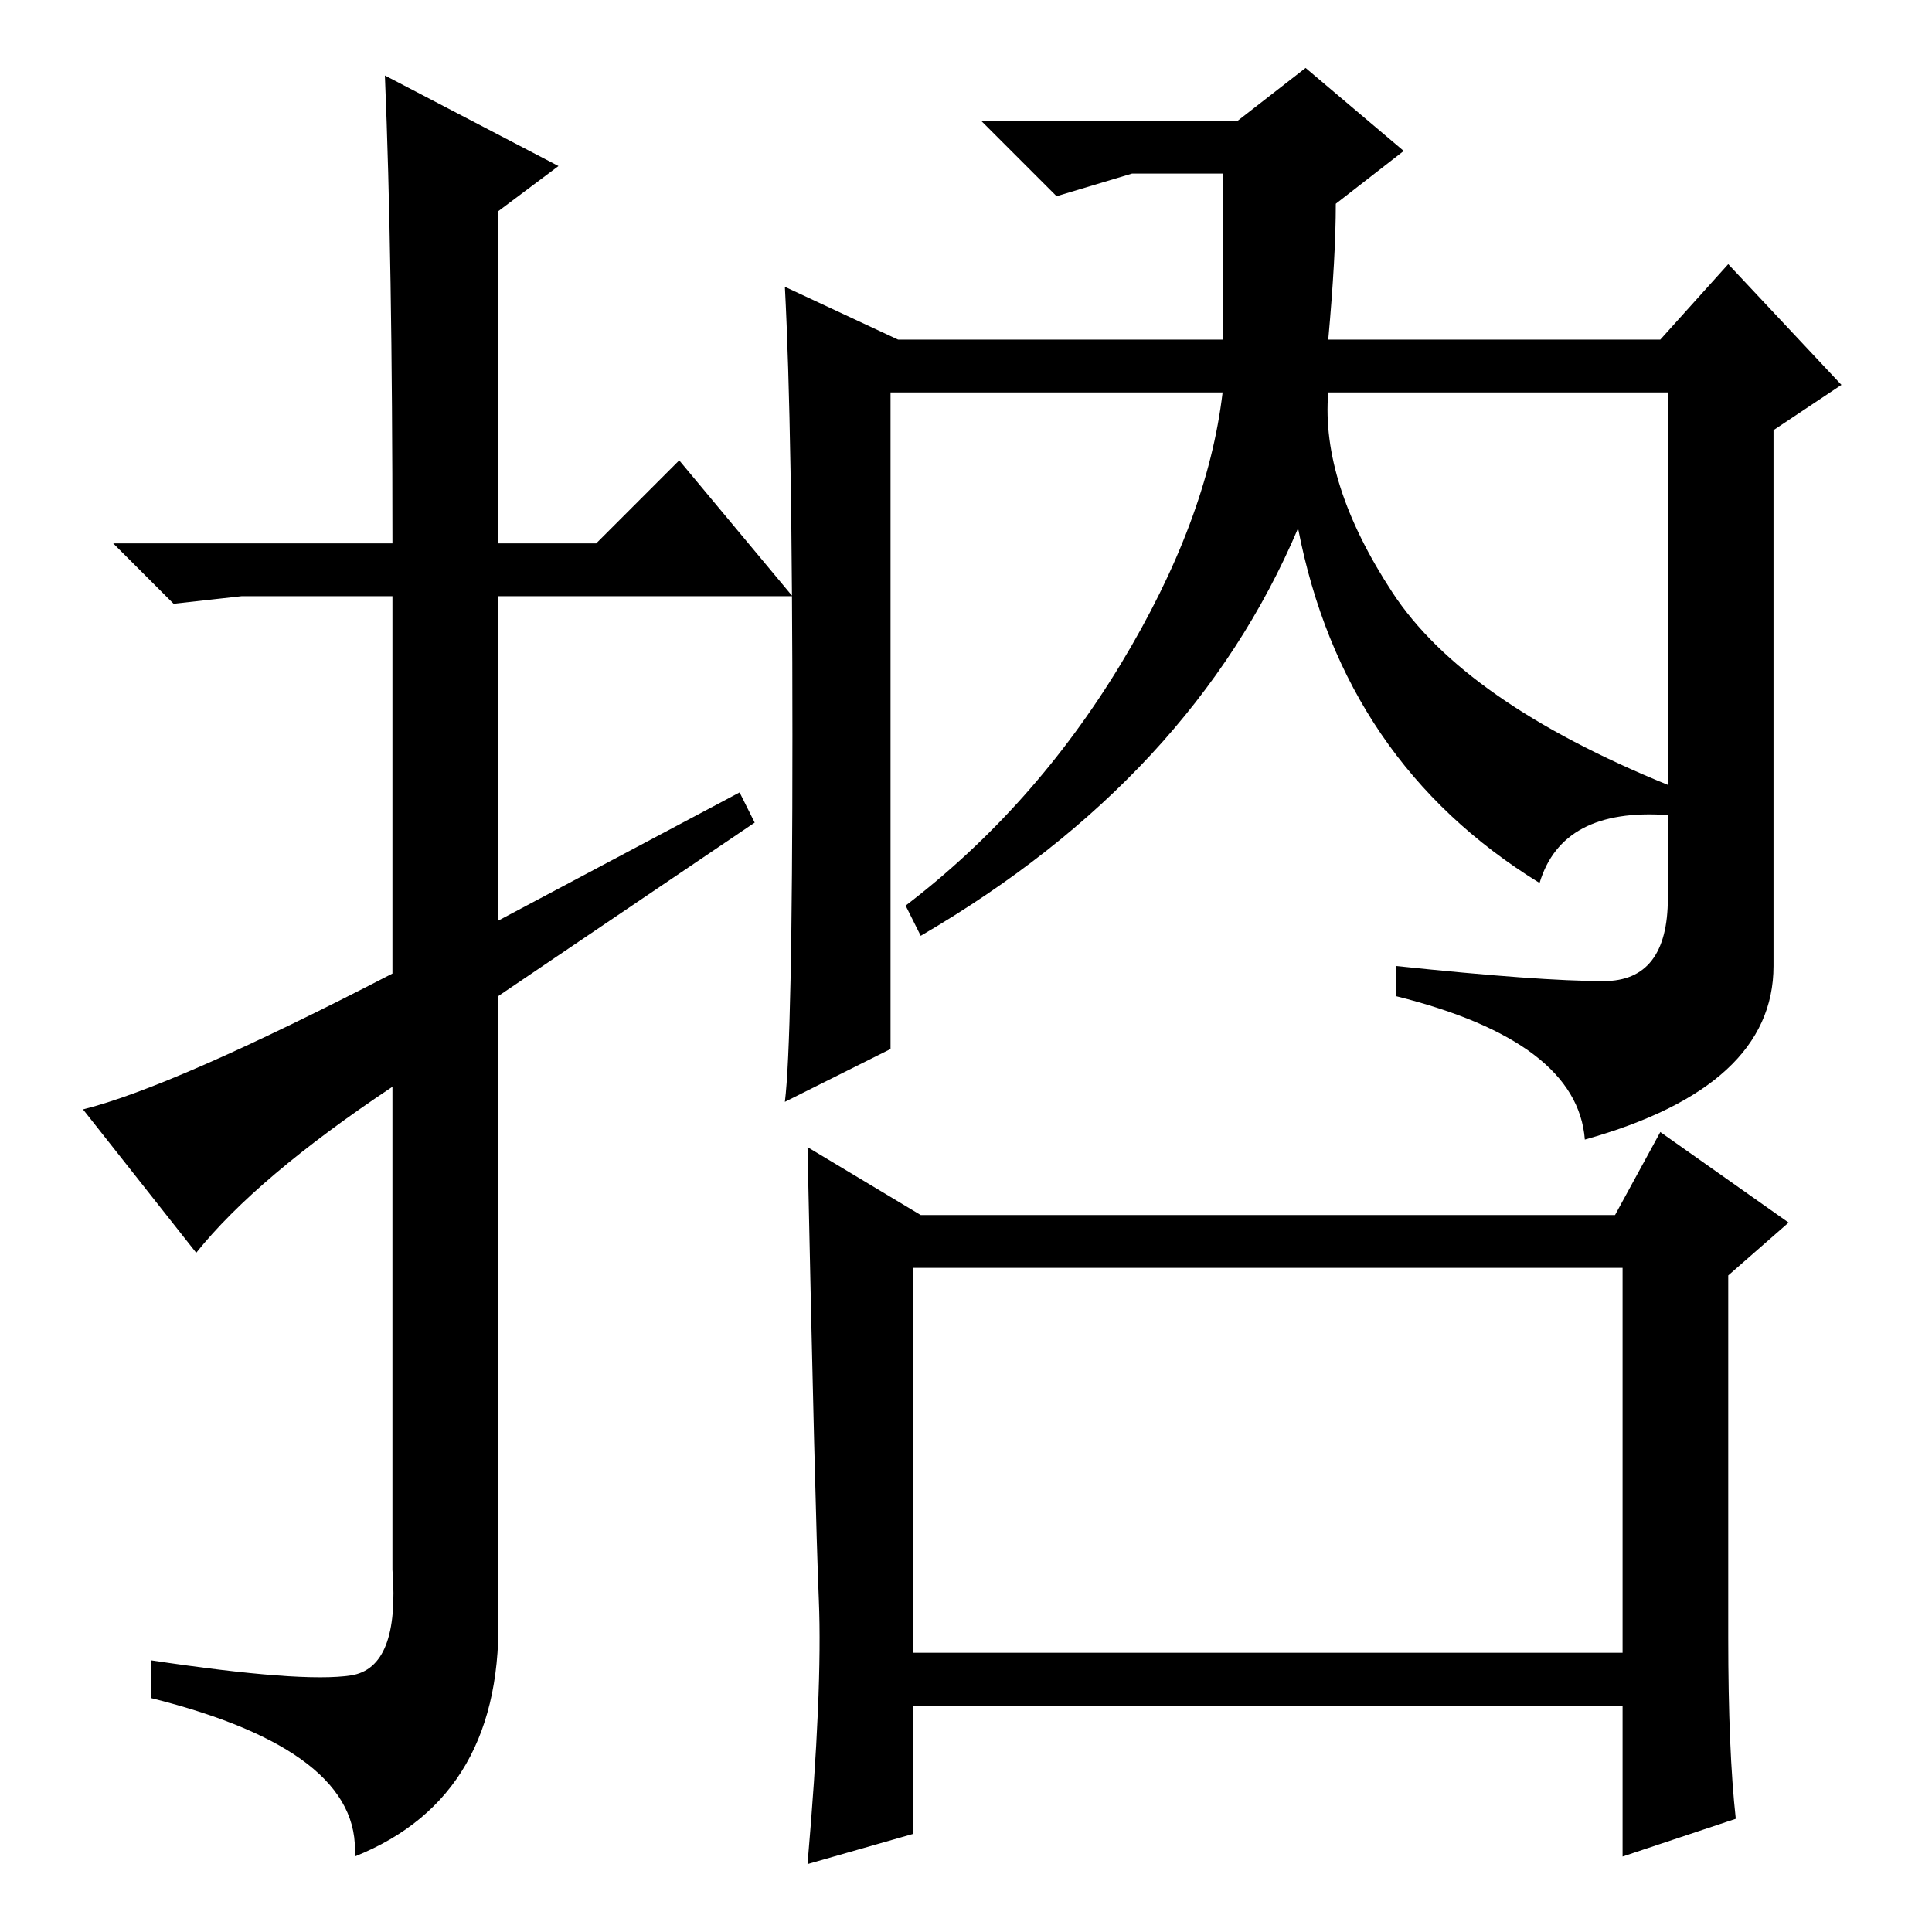 <?xml version="1.0" standalone="no"?>
<!DOCTYPE svg PUBLIC "-//W3C//DTD SVG 1.1//EN" "http://www.w3.org/Graphics/SVG/1.1/DTD/svg11.dtd" >
<svg xmlns="http://www.w3.org/2000/svg" xmlns:xlink="http://www.w3.org/1999/xlink" version="1.1" viewBox="0 -36 256 256">
  <g transform="matrix(1 0 0 -1 0 220)">
   <path fill="currentColor"
d="M26 90l-15 19q12 3 41 18v50h-20l-9 -1l-8 8h37q0 38 -1 62l23 -12l-8 -6v-44h13l11 11l15 -18h-39v-43l32 17l2 -4l-34 -23v-81q1 -25 -19 -33q1 14 -27 21v5q20 -3 26.5 -2t5.5 14v64q-18 -12 -26 -22zM105 158.5q0 40.5 -1 59.5l15 -7h43v22h-12l-10 -3l-10 10h34l9 7
l13 -11l-9 -7q0 -7 -1 -18h44l9 10l15 -16l-9 -6v-71q0 -16 -25 -23q-1 13 -25 19v4q19 -2 27.5 -2t8.5 11v67h-45q-1 -12 8.5 -26.5t36.5 -25.5v-4q-14 1 -17 -9q-26 16 -32 47q-14 -33 -50 -54l-2 4q17 13 28.5 32t13.5 36h-44v-87l-14 -7q1 8 1 48.5zM108.5 44
q-0.5 12 -1.5 60l15 -9h92l6 11l17 -12l-8 -7v-48q0 -15 1 -24l-15 -5v20h-94v-17l-14 -4q2 23 1.5 35zM121 37h94v51h-94v-51z" />
  </g>

</svg>
